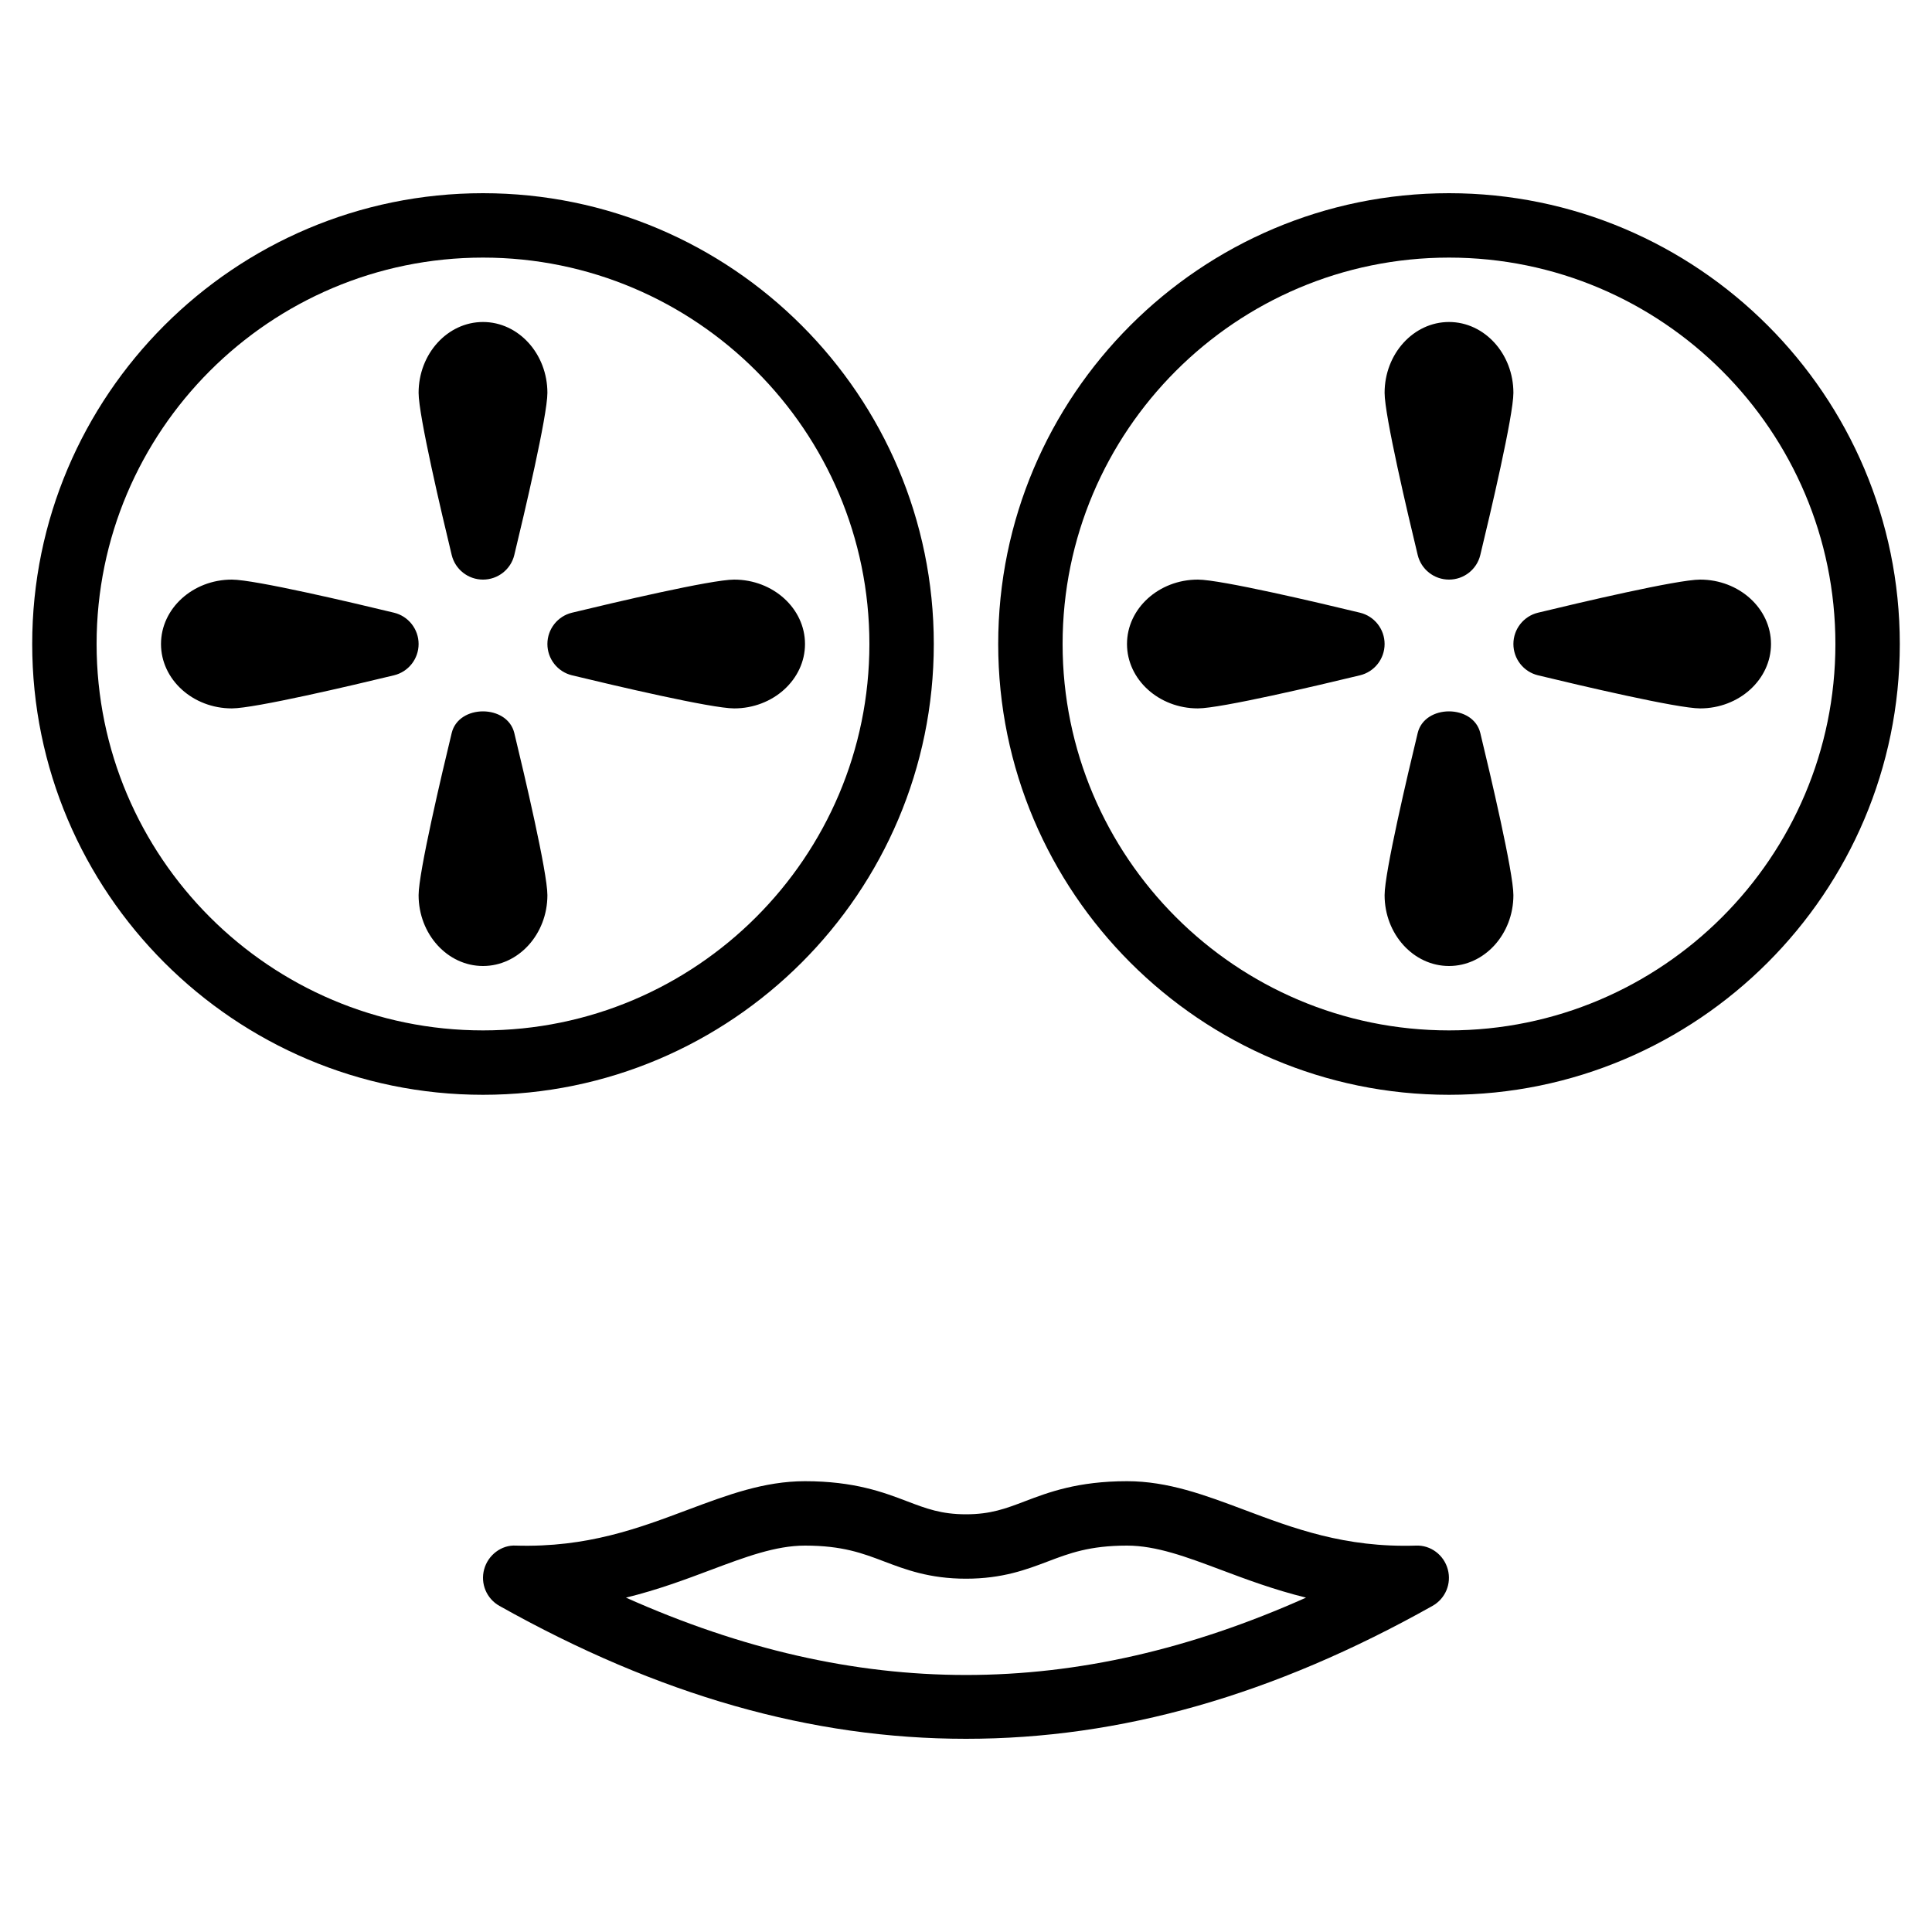 <?xml version="1.0" encoding="iso-8859-1"?>
<!-- Generator: Adobe Illustrator 19.0.0, SVG Export Plug-In . SVG Version: 6.00 Build 0)  -->
<svg version="1.1" id="Layer_1" xmlns="http://www.w3.org/2000/svg" xmlns:xlink="http://www.w3.org/1999/xlink" x="0px" y="0px"
	 viewBox="0 0 30 30" style="enable-background:new 0 0 30 30;" xml:space="preserve">
<g>
	<g>
		<path d="M11.4,9c-0.353,0-1.878,0.359-2.518,0.514C8.658,9.568,8.5,9.769,8.5,10s0.158,0.432,0.382,0.486
			C9.522,10.641,11.047,11,11.4,11c0.606,0,1.1-0.449,1.1-1S12.006,9,11.4,9z M14.5,10c0-3.86-3.14-7-7-7s-7,3.14-7,7s3.14,7,7,7
			S14.5,13.86,14.5,10z M7.5,16c-3.309,0-6-2.691-6-6s2.691-6,6-6c3.309,0,6,2.691,6,6S10.809,16,7.5,16z M7.014,11.382
			C6.859,12.022,6.5,13.547,6.5,13.9c0,0.606,0.449,1.1,1,1.1c0.551,0,1-0.494,1-1.1c0-0.353-0.359-1.878-0.514-2.518
			C7.877,10.934,7.122,10.934,7.014,11.382z M7.5,9c0.231,0,0.432-0.158,0.486-0.382C8.141,7.978,8.5,6.453,8.5,6.1
			c0-0.606-0.449-1.1-1-1.1c-0.551,0-1,0.494-1,1.1c0,0.353,0.359,1.878,0.514,2.518C7.068,8.842,7.269,9,7.5,9z M6.118,9.514
			C5.478,9.359,3.953,9,3.6,9c-0.606,0-1.1,0.449-1.1,1s0.494,1,1.1,1c0.353,0,1.878-0.359,2.518-0.514
			C6.342,10.432,6.5,10.231,6.5,10S6.342,9.568,6.118,9.514z M21.987,24c-1.105,0.035-1.907-0.27-2.673-0.558
			C18.708,23.215,18.137,23,17.5,23c-0.766,0-1.221,0.173-1.586,0.312c-0.297,0.113-0.531,0.202-0.914,0.202
			s-0.618-0.089-0.914-0.202C13.721,23.173,13.266,23,12.5,23c-0.637,0-1.208,0.215-1.815,0.442C9.919,23.729,9.122,24.032,8.012,24
			c-0.224-0.014-0.434,0.146-0.494,0.368c-0.061,0.221,0.037,0.456,0.237,0.568C10.23,26.325,12.6,27,15,27
			c2.4,0,4.77-0.675,7.244-2.064c0.2-0.112,0.298-0.346,0.237-0.568C22.421,24.146,22.216,23.99,21.987,24z M9.72,24.808
			c0.499-0.122,0.931-0.285,1.317-0.43C11.578,24.175,12.045,24,12.5,24c0.582,0,0.897,0.12,1.231,0.247
			c0.33,0.125,0.703,0.267,1.269,0.267c0.566,0,0.939-0.142,1.269-0.267C16.603,24.12,16.918,24,17.5,24
			c0.455,0,0.922,0.175,1.463,0.378c0.386,0.145,0.818,0.307,1.317,0.43C16.696,26.41,13.304,26.409,9.72,24.808z M22.014,11.382
			c-0.155,0.64-0.514,2.165-0.514,2.518c0,0.606,0.449,1.1,1,1.1s1-0.494,1-1.1c0-0.353-0.359-1.878-0.514-2.518
			C22.877,10.934,22.122,10.934,22.014,11.382z M22.5,3c-3.86,0-7,3.14-7,7s3.14,7,7,7s7-3.14,7-7S26.36,3,22.5,3z M22.5,16
			c-3.309,0-6-2.691-6-6s2.691-6,6-6c3.309,0,6,2.691,6,6S25.809,16,22.5,16z M26.4,9c-0.353,0-1.878,0.359-2.518,0.514
			C23.658,9.568,23.5,9.769,23.5,10s0.158,0.432,0.382,0.486C24.522,10.641,26.047,11,26.4,11c0.606,0,1.1-0.449,1.1-1
			S27.006,9,26.4,9z M22.5,9c0.231,0,0.432-0.158,0.486-0.382C23.141,7.978,23.5,6.453,23.5,6.1c0-0.606-0.449-1.1-1-1.1
			s-1,0.494-1,1.1c0,0.353,0.359,1.878,0.514,2.518C22.068,8.842,22.269,9,22.5,9z M21.118,9.514C20.478,9.359,18.953,9,18.6,9
			c-0.606,0-1.1,0.449-1.1,1s0.494,1,1.1,1c0.353,0,1.878-0.359,2.518-0.514C21.342,10.432,21.5,10.231,21.5,10
			S21.342,9.568,21.118,9.514z"/>
	</g>
</g>
</svg>
